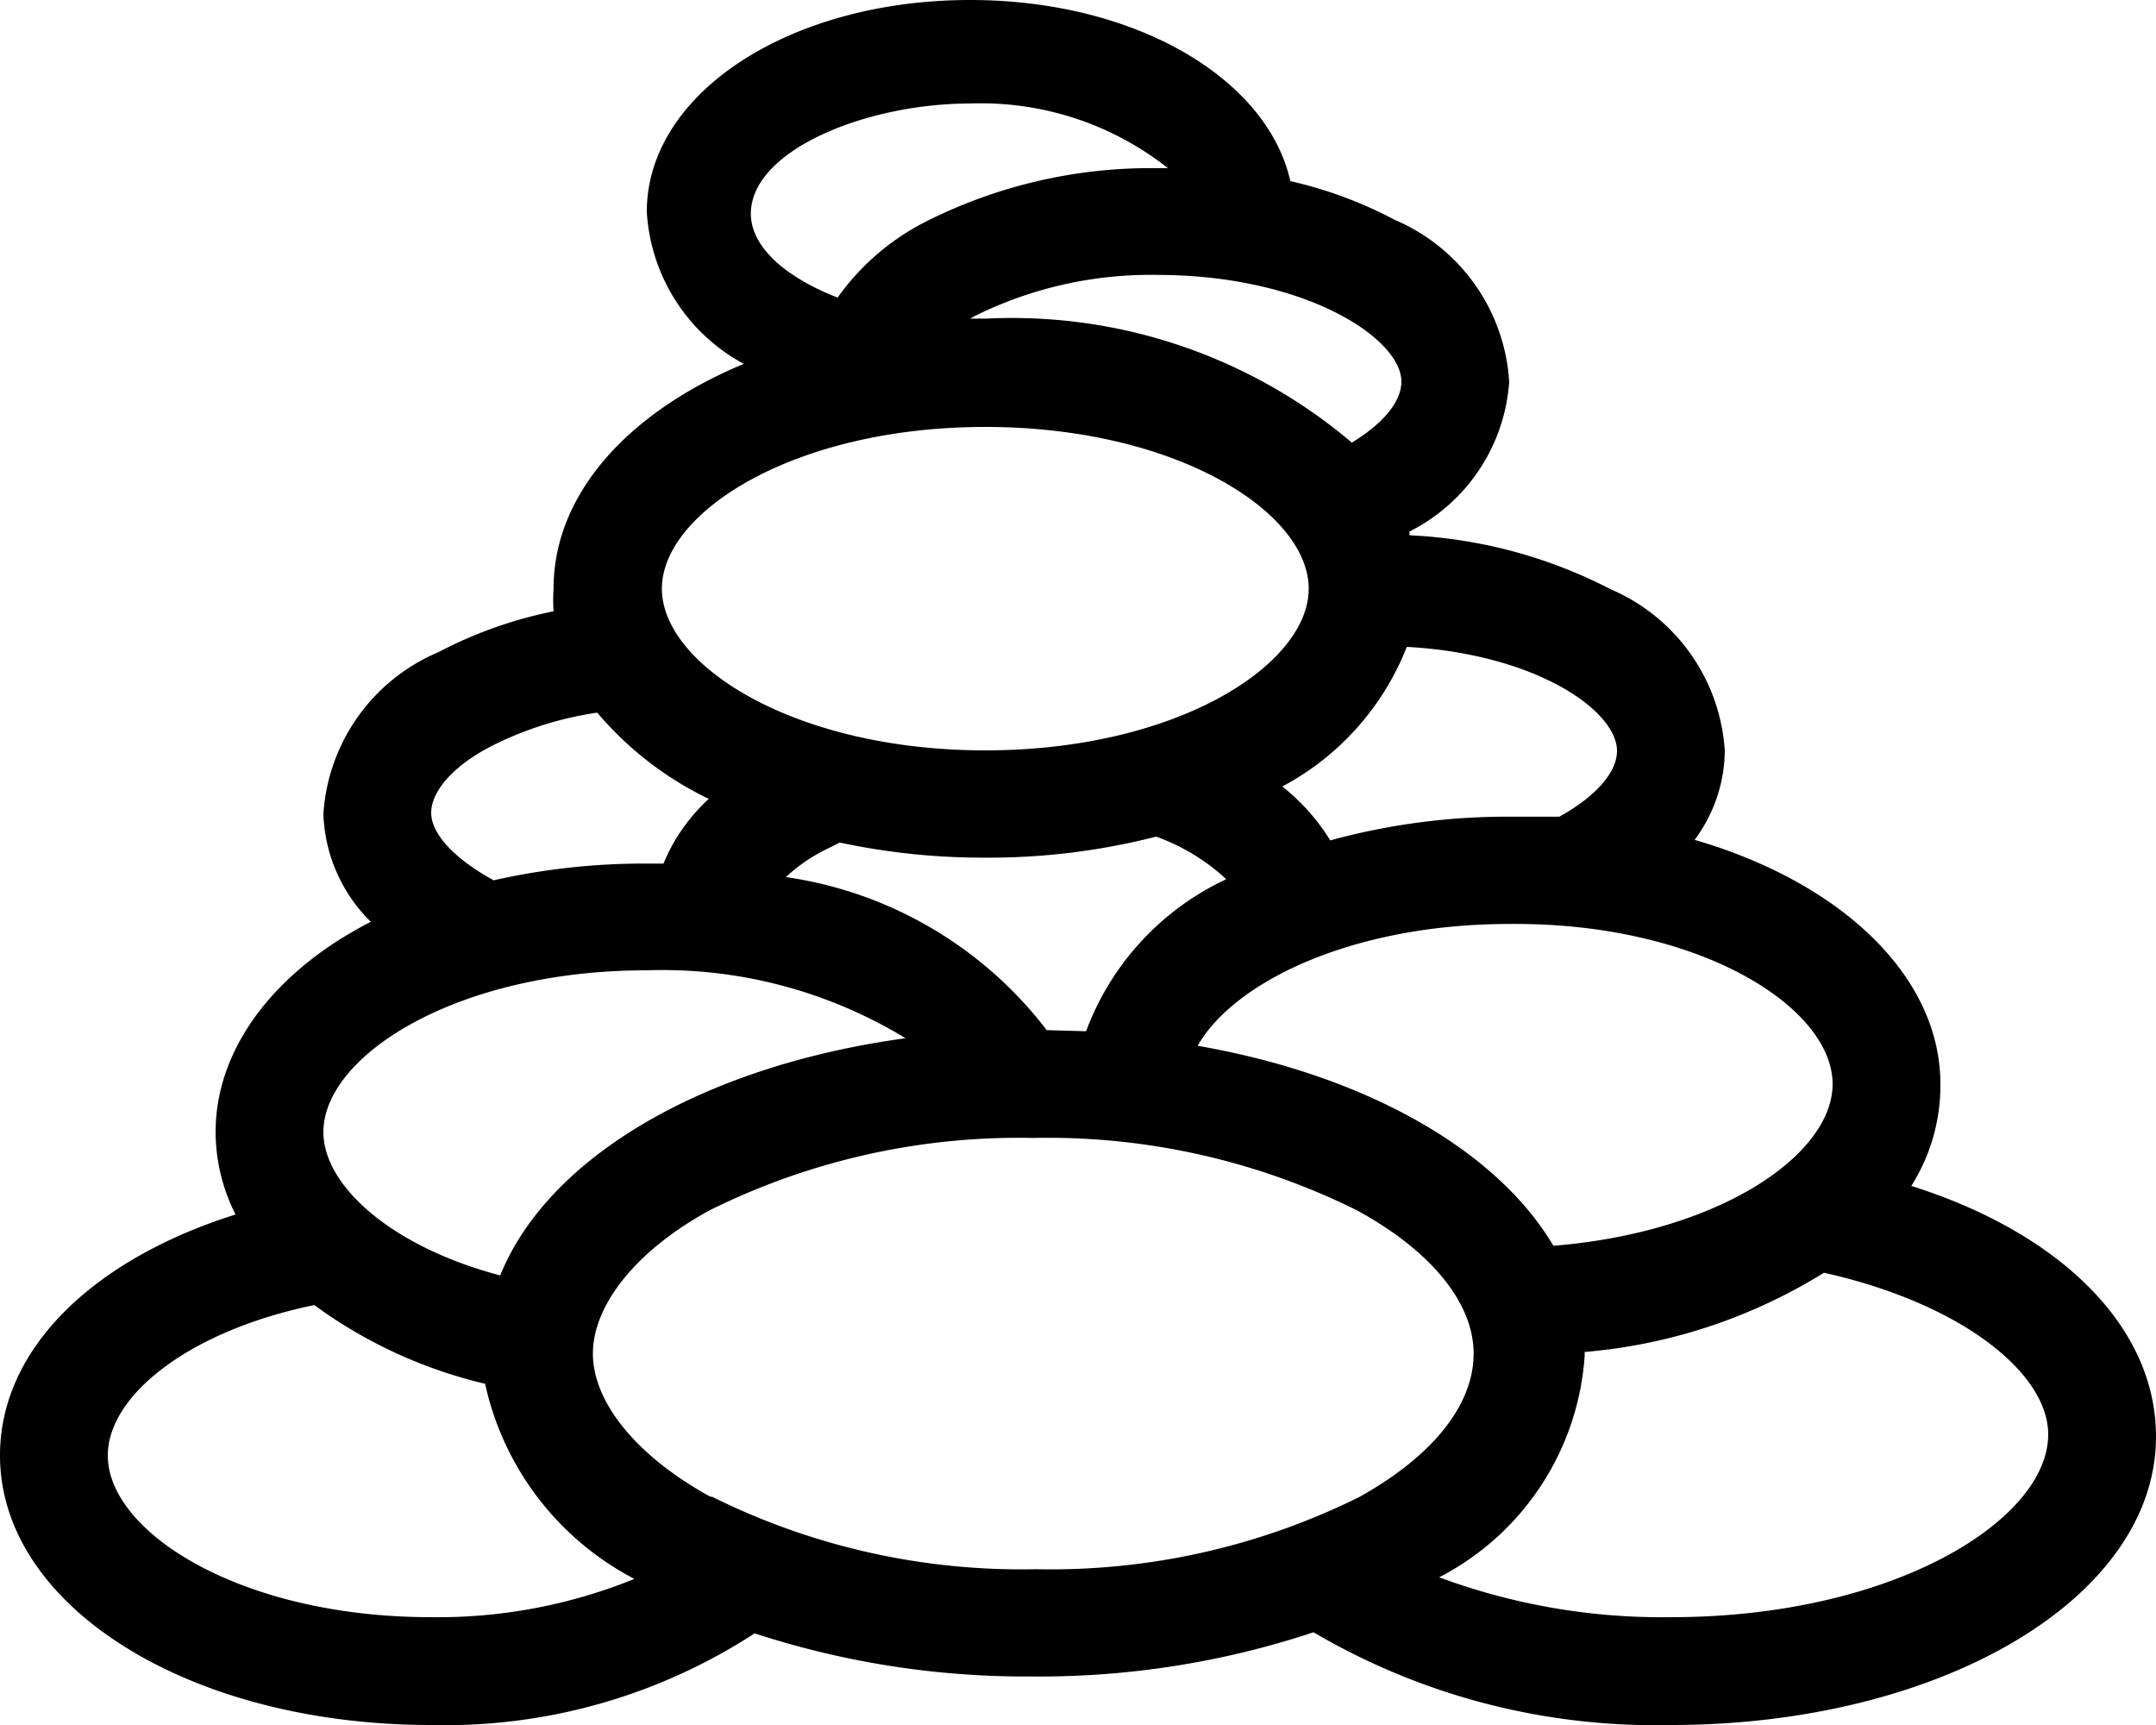 <svg id="aggregates" xmlns="http://www.w3.org/2000/svg" viewBox="0 0 40 32">
  <title>aggregates</title>
  <path d="M35.46,22A3.48,3.48,0,0,0,36,20.11c0-2-1.84-3.74-4.56-4.53A2.81,2.81,0,0,0,32,13.93a3.5,3.5,0,0,0-2.12-3,9,9,0,0,0-3.73-1V9.86A3.37,3.37,0,0,0,28,7.08a3.5,3.5,0,0,0-2.12-3,7.84,7.84,0,0,0-1.94-.72h0C23.51,1.45,21.06,0,18,0c-3.35,0-6,1.73-6,3.93a3.43,3.43,0,0,0,1.8,2.82c-2.14.89-3.53,2.41-3.53,4.17a3.32,3.32,0,0,0,0,.42,8,8,0,0,0-2.14.76A3.5,3.5,0,0,0,6,15.1a2.94,2.94,0,0,0,.88,2C5.12,18,4,19.43,4,21a3.41,3.41,0,0,0,.37,1.53C1.76,23.35,0,25,0,27c0,2.8,3.51,5,8,5a10.52,10.52,0,0,0,6-1.7,16.21,16.21,0,0,0,5.15.8,16.16,16.16,0,0,0,5.22-.82A12.51,12.51,0,0,0,31,32c5,0,9-2.35,9-5.35C40,24.59,38.19,22.86,35.46,22ZM34,20.11c0,1.31-2.09,2.75-5.18,3-1.06-1.79-3.5-3.17-6.6-3.71.67-1.18,2.86-2.26,5.79-2.26C31.54,17.11,34,18.69,34,20.11Zm-14.58-1a7.43,7.43,0,0,0-4.84-2.84,3.16,3.16,0,0,1,.68-.48l.32-.16a12.74,12.74,0,0,0,2.7.28,12.52,12.52,0,0,0,3.17-.39,3.79,3.79,0,0,1,1.3.79,5.06,5.06,0,0,0-2.6,2.82ZM30,13.93c0,.4-.4.85-1.07,1.22H28a12.43,12.43,0,0,0-3.32.44,3.84,3.84,0,0,0-.89-1A5,5,0,0,0,26.1,12C28.49,12.13,30,13.18,30,13.93ZM26,7.08c0,.37-.34.78-.92,1.13h0a9.75,9.75,0,0,0-6.77-2.3H18l.11-.06A7.35,7.35,0,0,1,21.5,5.1C24.23,5.11,26,6.28,26,7.08ZM18,1.92a5.6,5.6,0,0,1,3.67,1.2H21.5a9.26,9.26,0,0,0-4.34,1,4.51,4.51,0,0,0-1.62,1.4h0c-.93-.36-1.61-.92-1.61-1.56C13.94,2.78,16.08,1.92,18,1.92Zm.28,6c3.54,0,6,1.58,6,3s-2.46,3-6,3-6-1.58-6-3,2.46-3,6-3ZM8,15.08c0-.4.4-.86,1.08-1.22a6.38,6.38,0,0,1,2-.64,6.28,6.28,0,0,0,2.07,1.6,3.36,3.36,0,0,0-.84,1.2H12a12.67,12.67,0,0,0-2.84.31C8.44,15.94,8,15.47,8,15.08ZM12,18a8.67,8.67,0,0,1,4.8,1.26c-3.74.51-6.63,2.2-7.52,4.4C7.27,23.13,6,22,6,21,6,19.59,8.46,18,12,18ZM8,30c-3.54,0-6-1.58-6-3,0-1.11,1.5-2.31,3.83-2.79A8.78,8.78,0,0,0,9,25.67a5.38,5.38,0,0,0,2.77,3.62A9.7,9.7,0,0,1,8,30Zm5.17-2.24C11.79,27,11,26,11,25.11s.79-1.91,2.17-2.66a12.88,12.88,0,0,1,6-1.34,12.88,12.88,0,0,1,6,1.34c1.38.75,2.17,1.72,2.17,2.66S26.6,27,25.22,27.77a12.88,12.88,0,0,1-6,1.34,12.88,12.88,0,0,1-6-1.34ZM31,30a11.9,11.9,0,0,1-4.3-.74,5,5,0,0,0,2.7-4.11v-.07a10,10,0,0,0,4.44-1.47c2.55.57,4.16,1.86,4.16,3C38,28.2,35.12,30,31,30Z"/>
</svg>

